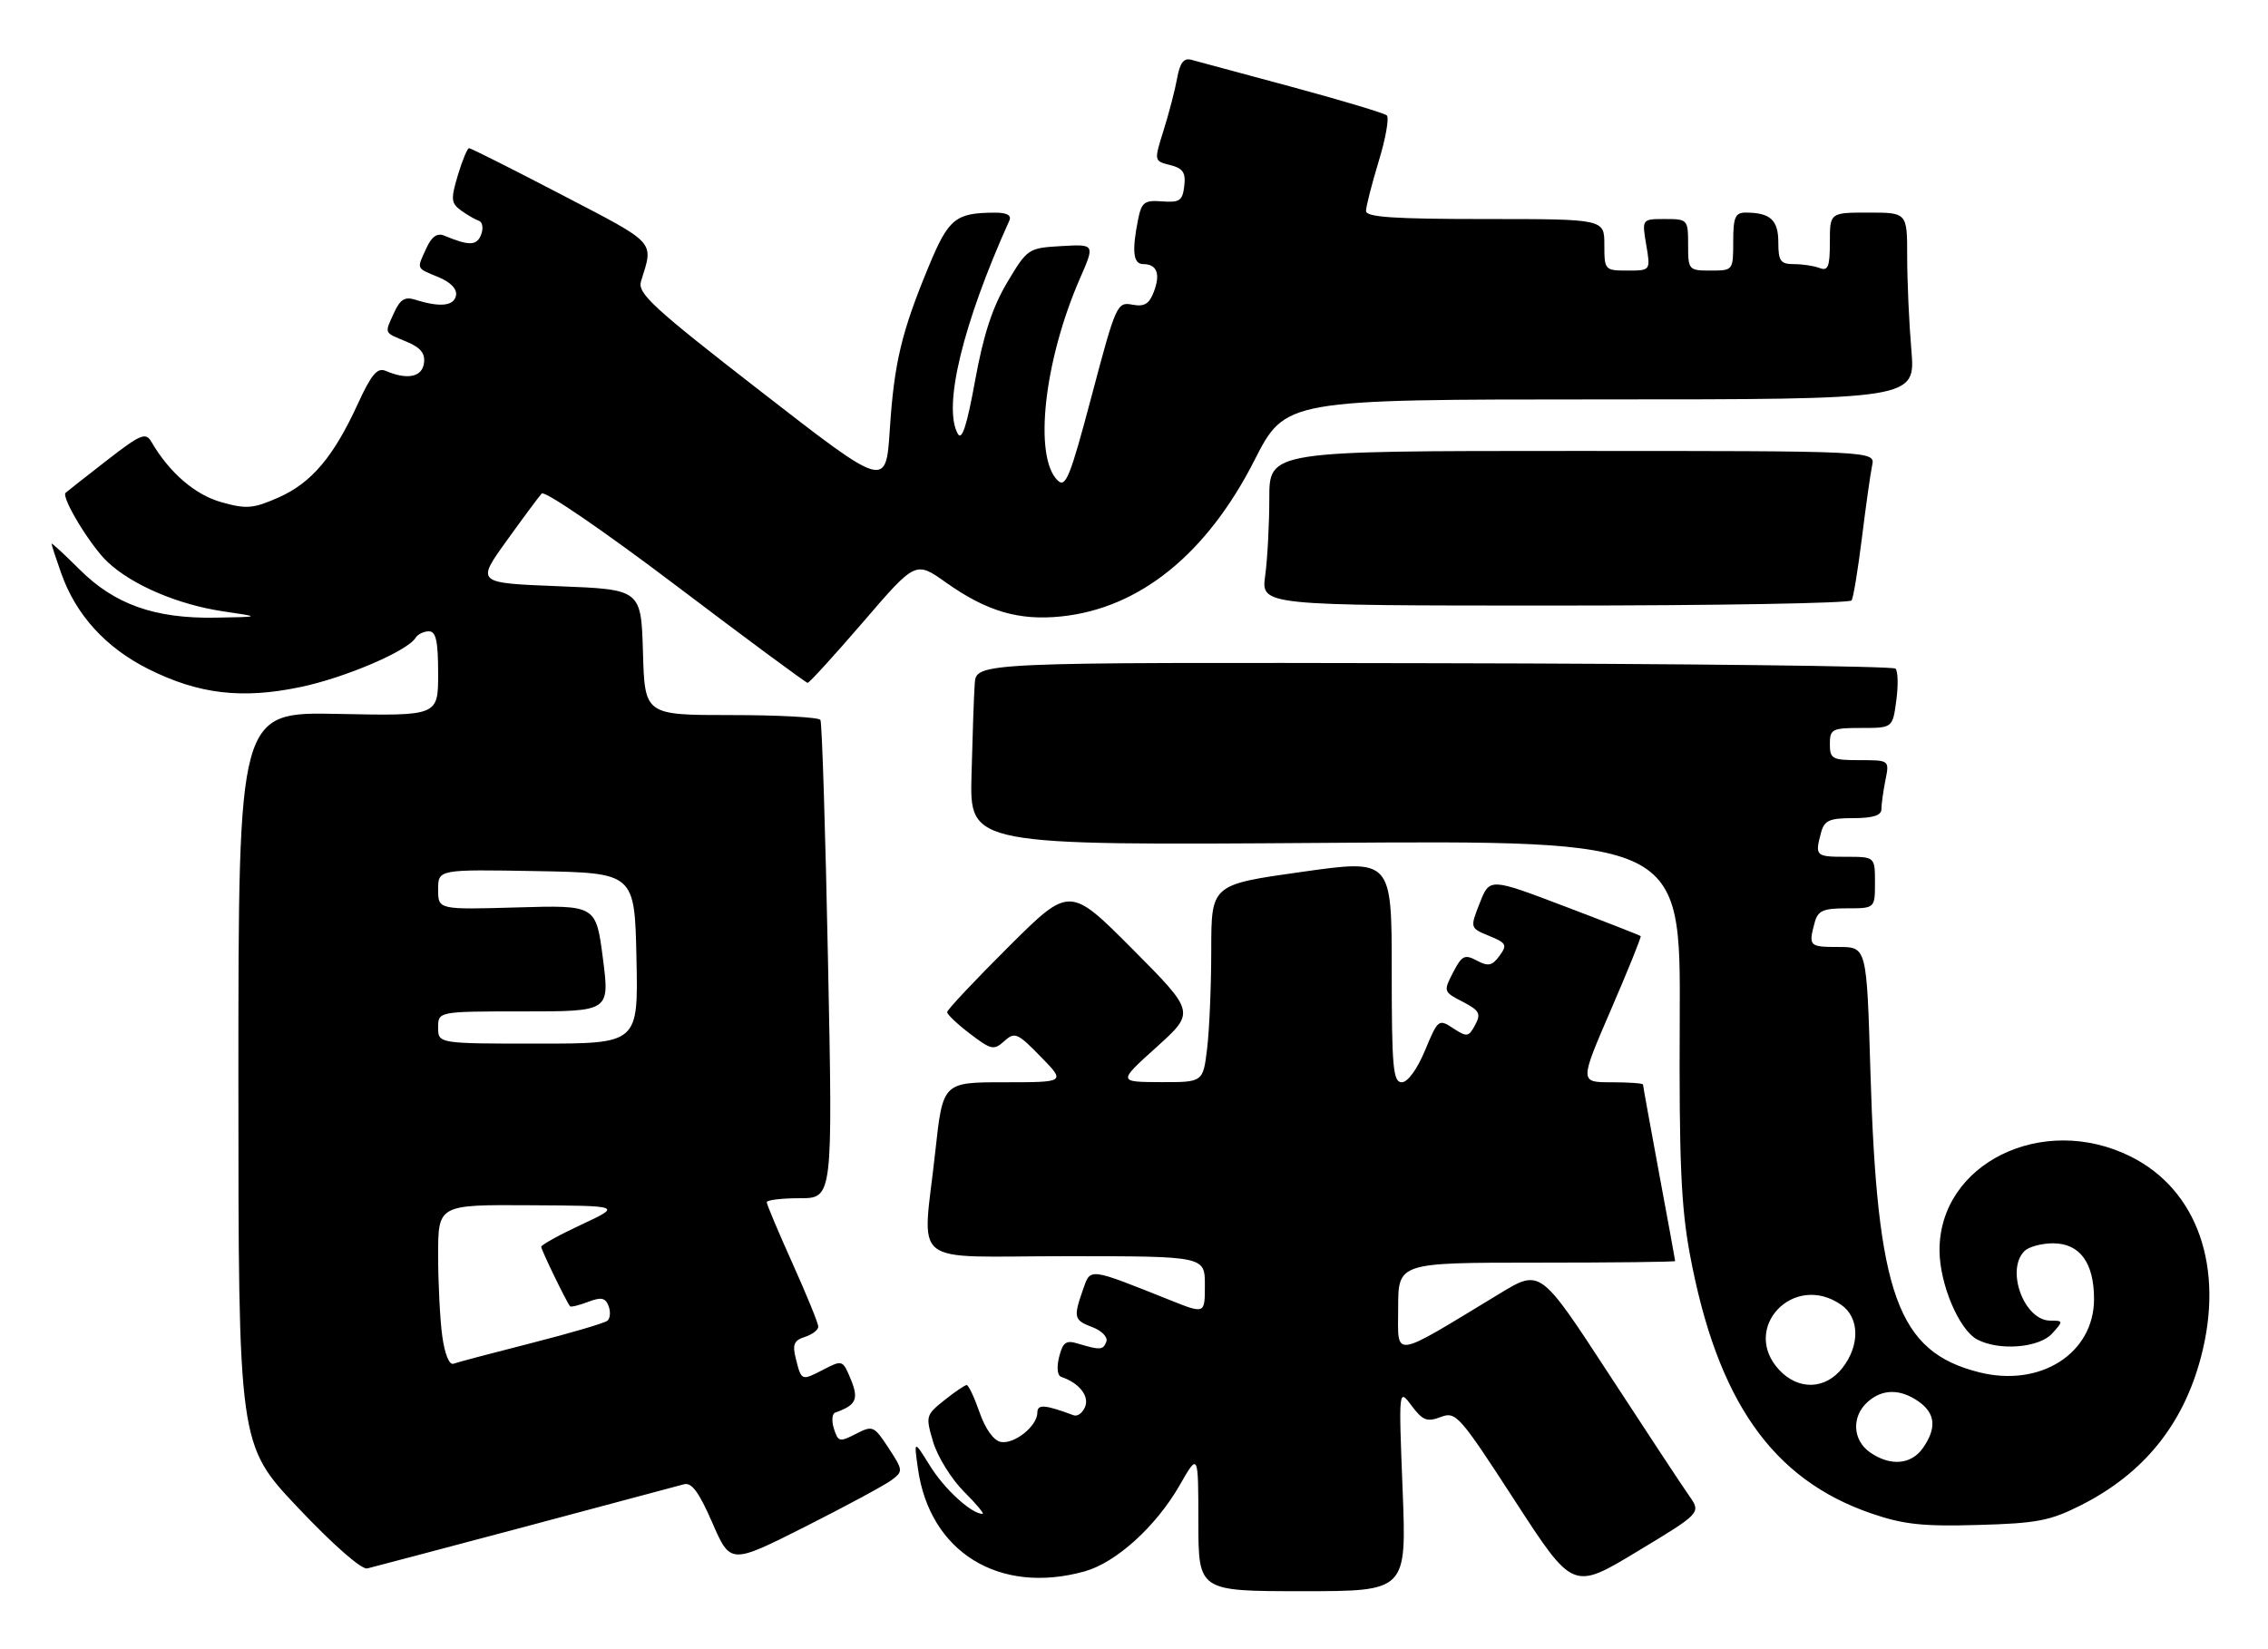 <?xml version="1.0" encoding="UTF-8" standalone="no"?>
<!DOCTYPE svg PUBLIC "-//W3C//DTD SVG 1.1//EN" "http://www.w3.org/Graphics/SVG/1.1/DTD/svg11.dtd" >
<svg xmlns="http://www.w3.org/2000/svg" xmlns:xlink="http://www.w3.org/1999/xlink" version="1.1" viewBox="0 0 352 256">
 <g >
 <path fill="currentColor"
d=" M 217.69 231.25 C 217.07 215.50 217.07 215.50 219.09 218.21 C 220.80 220.50 221.48 220.77 223.59 219.97 C 225.96 219.06 226.48 219.65 235.10 232.94 C 244.13 246.86 244.13 246.86 254.08 240.85 C 264.03 234.85 264.03 234.85 262.15 232.17 C 261.11 230.70 255.50 222.18 249.67 213.24 C 239.06 196.98 239.06 196.98 232.78 200.79 C 215.74 211.11 217.00 210.93 217.00 203.04 C 217.00 196.00 217.00 196.00 238.50 196.00 C 250.32 196.00 260.00 195.89 259.99 195.75 C 259.99 195.61 258.86 189.47 257.49 182.10 C 256.12 174.72 255.00 168.54 255.00 168.35 C 255.00 168.16 252.79 168.00 250.08 168.00 C 245.16 168.00 245.16 168.00 250.01 156.77 C 252.68 150.59 254.76 145.43 254.64 145.31 C 254.52 145.19 249.19 143.10 242.81 140.68 C 231.20 136.27 231.20 136.27 229.67 140.16 C 228.14 144.05 228.14 144.05 231.12 145.28 C 233.81 146.38 233.96 146.68 232.72 148.38 C 231.58 149.93 230.97 150.05 229.21 149.11 C 227.32 148.10 226.89 148.32 225.52 150.95 C 224.01 153.89 224.03 153.97 227.01 155.50 C 229.62 156.86 229.89 157.35 228.95 159.10 C 227.94 160.98 227.68 161.02 225.54 159.62 C 223.28 158.14 223.18 158.22 221.17 163.05 C 219.95 165.98 218.48 168.00 217.56 168.00 C 216.21 168.00 216.00 165.68 216.00 150.69 C 216.00 133.37 216.00 133.37 202.00 135.35 C 188.00 137.32 188.00 137.32 187.99 147.41 C 187.99 152.96 187.70 159.86 187.35 162.75 C 186.72 168.00 186.72 168.00 180.11 167.98 C 173.50 167.95 173.50 167.95 179.50 162.54 C 185.50 157.12 185.50 157.12 175.76 147.32 C 166.01 137.53 166.01 137.53 156.51 146.99 C 151.28 152.20 147.00 156.75 147.00 157.11 C 147.00 157.47 148.60 158.99 150.56 160.48 C 153.84 162.98 154.26 163.07 155.87 161.61 C 157.49 160.15 157.92 160.33 161.51 164.02 C 165.41 168.00 165.41 168.00 155.87 168.00 C 146.33 168.00 146.33 168.00 145.16 178.75 C 143.18 197.04 140.63 195.00 165.50 195.00 C 187.00 195.00 187.00 195.00 187.00 199.49 C 187.00 203.97 187.00 203.97 181.75 201.88 C 168.80 196.71 169.28 196.77 168.07 200.22 C 166.57 204.53 166.67 204.93 169.58 206.03 C 171.00 206.57 171.96 207.57 171.71 208.26 C 171.22 209.58 170.76 209.61 167.28 208.56 C 165.45 208.00 164.95 208.36 164.38 210.64 C 163.97 212.24 164.11 213.54 164.70 213.73 C 167.44 214.65 169.07 216.66 168.43 218.33 C 168.05 219.31 167.24 219.93 166.62 219.69 C 162.17 218.03 161.00 217.94 161.00 219.28 C 161.00 221.36 157.43 224.23 155.32 223.83 C 154.22 223.62 152.92 221.81 152.03 219.24 C 151.22 216.91 150.32 215.00 150.03 215.00 C 149.74 215.01 148.17 216.07 146.55 217.37 C 143.68 219.66 143.64 219.84 144.84 223.87 C 145.53 226.15 147.66 229.59 149.58 231.51 C 151.50 233.43 152.81 235.00 152.50 235.00 C 150.79 235.00 146.64 231.22 144.39 227.62 C 141.83 223.50 141.83 223.50 142.47 228.00 C 144.30 240.95 155.09 247.60 168.32 243.93 C 173.22 242.57 179.40 236.97 183.09 230.55 C 185.98 225.50 185.98 225.50 185.99 236.25 C 186.00 247.00 186.00 247.00 202.16 247.00 C 218.31 247.00 218.31 247.00 217.69 231.25 Z  M 81.50 236.99 C 94.15 233.62 105.23 230.66 106.13 230.41 C 107.34 230.06 108.47 231.59 110.56 236.39 C 113.37 242.83 113.37 242.83 124.94 237.00 C 131.30 233.79 137.34 230.53 138.37 229.76 C 140.19 228.39 140.17 228.24 137.90 224.76 C 135.64 221.32 135.45 221.24 132.84 222.58 C 130.32 223.88 130.08 223.83 129.43 221.79 C 129.05 220.58 129.13 219.45 129.62 219.28 C 132.88 218.13 133.32 217.20 132.05 214.12 C 130.80 211.10 130.74 211.08 127.80 212.60 C 124.37 214.38 124.38 214.38 123.50 210.84 C 122.96 208.71 123.24 208.06 124.92 207.53 C 126.06 207.16 127.00 206.45 127.00 205.93 C 127.00 205.42 125.20 201.01 123.00 196.12 C 120.80 191.23 119.00 186.96 119.00 186.62 C 119.00 186.28 121.31 186.00 124.12 186.00 C 129.25 186.00 129.25 186.00 128.51 149.25 C 128.11 129.04 127.58 112.16 127.33 111.75 C 127.08 111.34 120.85 111.00 113.48 111.00 C 100.07 111.00 100.07 111.00 99.79 101.25 C 99.50 91.50 99.50 91.50 86.71 91.00 C 73.92 90.50 73.92 90.50 78.59 84.00 C 81.16 80.42 83.63 77.10 84.07 76.61 C 84.52 76.11 93.75 82.44 104.88 90.86 C 115.88 99.19 125.09 106.00 125.35 106.00 C 125.61 106.00 129.49 101.74 133.97 96.54 C 142.10 87.08 142.10 87.08 146.80 90.41 C 153.13 94.90 158.12 96.37 164.69 95.69 C 176.86 94.44 187.29 86.01 194.69 71.46 C 199.50 62.01 199.50 62.01 248.40 62.00 C 297.29 62.00 297.29 62.00 296.65 54.35 C 296.29 50.14 296.00 43.62 296.00 39.85 C 296.00 33.00 296.00 33.00 290.00 33.00 C 284.00 33.00 284.00 33.00 284.00 37.61 C 284.00 41.40 283.72 42.11 282.42 41.61 C 281.55 41.27 279.75 41.00 278.42 41.00 C 276.34 41.00 276.00 40.53 276.00 37.61 C 276.00 34.14 274.74 33.00 270.92 33.00 C 269.31 33.00 269.00 33.73 269.00 37.50 C 269.00 41.98 268.98 42.00 265.50 42.00 C 262.08 42.00 262.00 41.90 262.00 38.00 C 262.00 34.08 261.93 34.00 258.41 34.00 C 254.82 34.00 254.82 34.00 255.50 38.00 C 256.18 42.00 256.18 42.00 252.59 42.00 C 249.07 42.00 249.00 41.92 249.00 38.00 C 249.00 34.00 249.00 34.00 230.50 34.00 C 216.36 34.00 212.00 33.71 212.01 32.75 C 212.01 32.06 212.90 28.59 213.98 25.03 C 215.07 21.47 215.63 18.26 215.23 17.91 C 214.83 17.56 208.20 15.57 200.50 13.49 C 192.80 11.42 185.78 9.52 184.89 9.28 C 183.73 8.96 183.12 9.75 182.69 12.17 C 182.36 14.00 181.41 17.63 180.59 20.24 C 179.10 24.99 179.10 24.99 181.60 25.62 C 183.60 26.12 184.05 26.78 183.80 28.87 C 183.54 31.15 183.08 31.47 180.37 31.26 C 177.60 31.05 177.17 31.38 176.62 34.14 C 175.65 39.02 175.88 41.00 177.44 41.00 C 179.56 41.00 180.14 42.51 179.08 45.29 C 178.36 47.20 177.60 47.65 175.72 47.29 C 173.38 46.84 173.17 47.31 169.44 61.41 C 166.06 74.16 165.39 75.82 164.12 74.55 C 160.39 70.82 162.05 55.96 167.62 43.20 C 169.94 37.90 169.94 37.90 164.72 38.20 C 159.59 38.50 159.46 38.58 156.32 43.84 C 154.03 47.68 152.63 51.97 151.34 59.07 C 150.06 66.10 149.29 68.48 148.65 67.33 C 146.31 63.15 149.42 50.29 156.65 34.25 C 157.03 33.41 156.28 33.00 154.36 33.01 C 148.29 33.04 147.22 33.92 144.14 41.35 C 139.90 51.59 138.78 56.30 138.10 66.67 C 137.50 75.84 137.50 75.84 118.16 60.82 C 101.30 47.74 98.90 45.53 99.49 43.65 C 101.46 37.35 102.00 37.95 87.21 30.25 C 79.56 26.26 73.07 23.00 72.80 23.00 C 72.54 23.00 71.75 24.89 71.06 27.19 C 69.95 30.91 70.00 31.53 71.54 32.66 C 72.50 33.36 73.75 34.08 74.32 34.27 C 74.89 34.46 75.05 35.43 74.67 36.42 C 74.00 38.16 72.83 38.19 68.93 36.57 C 67.85 36.13 66.99 36.73 66.18 38.51 C 64.65 41.85 64.53 41.56 68.05 43.02 C 69.97 43.82 70.97 44.87 70.77 45.89 C 70.43 47.52 68.26 47.73 64.44 46.52 C 62.86 46.02 62.11 46.47 61.19 48.48 C 59.65 51.86 59.53 51.56 63.05 53.02 C 65.29 53.95 66.02 54.85 65.80 56.39 C 65.49 58.55 63.21 59.00 59.85 57.57 C 58.56 57.02 57.64 58.11 55.56 62.64 C 51.78 70.90 48.36 74.95 43.24 77.22 C 39.30 78.96 38.25 79.05 34.37 77.96 C 30.28 76.82 26.28 73.37 23.50 68.59 C 22.61 67.06 21.84 67.38 16.50 71.53 C 13.20 74.09 10.36 76.33 10.18 76.50 C 9.47 77.19 14.00 84.68 16.66 87.20 C 20.46 90.80 27.65 93.88 34.72 94.91 C 40.50 95.76 40.50 95.76 33.43 95.88 C 24.01 96.04 17.77 93.82 12.32 88.37 C 9.94 86.00 8.00 84.21 8.00 84.40 C 8.00 84.59 8.67 86.65 9.49 88.96 C 11.78 95.46 16.42 100.55 23.06 103.87 C 30.84 107.76 37.57 108.55 46.63 106.65 C 53.56 105.20 63.22 101.07 64.49 99.02 C 64.83 98.46 65.77 98.00 66.56 98.00 C 67.67 98.00 68.00 99.52 68.00 104.57 C 68.00 111.14 68.00 111.14 52.50 110.82 C 37.00 110.50 37.00 110.50 37.00 167.38 C 37.00 224.25 37.00 224.25 46.25 234.04 C 51.67 239.77 56.12 243.68 57.00 243.47 C 57.83 243.27 68.85 240.35 81.50 236.99 Z  M 323.00 233.64 C 332.67 228.75 338.80 221.20 341.57 210.76 C 345.29 196.79 341.08 184.71 330.69 179.53 C 317.01 172.71 300.95 180.62 301.02 194.14 C 301.05 199.35 304.04 206.41 306.85 207.92 C 310.24 209.73 316.47 209.24 318.50 207.00 C 320.26 205.06 320.25 205.00 318.21 205.00 C 314.16 205.00 311.25 197.15 314.20 194.20 C 314.86 193.54 316.86 193.00 318.64 193.00 C 322.79 193.00 325.00 196.01 325.00 201.65 C 325.00 210.09 316.66 215.41 307.17 213.02 C 294.50 209.83 291.32 201.01 290.29 166.25 C 289.72 147.00 289.72 147.00 285.36 147.00 C 280.79 147.00 280.66 146.87 281.63 143.25 C 282.14 141.35 282.92 141.00 286.62 141.00 C 291.00 141.00 291.00 141.00 291.00 137.00 C 291.00 133.00 291.00 133.00 286.50 133.00 C 281.79 133.00 281.66 132.88 282.63 129.25 C 283.14 127.35 283.92 127.00 287.62 127.00 C 290.67 127.00 292.00 126.58 292.00 125.62 C 292.00 124.87 292.28 122.84 292.62 121.12 C 293.25 118.00 293.25 118.00 288.62 118.00 C 284.36 118.00 284.00 117.81 284.00 115.50 C 284.00 113.18 284.34 113.00 288.87 113.00 C 293.74 113.00 293.74 113.00 294.31 108.75 C 294.63 106.41 294.57 104.18 294.19 103.79 C 293.80 103.40 261.54 103.02 222.49 102.95 C 151.50 102.81 151.50 102.81 151.28 106.15 C 151.15 107.99 150.93 114.39 150.78 120.37 C 150.50 131.23 150.50 131.23 205.67 130.84 C 260.83 130.45 260.83 130.45 260.70 157.98 C 260.59 180.10 260.90 187.30 262.27 194.68 C 266.49 217.40 275.04 229.63 290.40 234.92 C 295.40 236.64 298.39 236.97 307.00 236.72 C 316.16 236.47 318.20 236.07 323.00 233.64 Z  M 287.38 93.20 C 287.65 92.76 288.37 88.37 288.98 83.45 C 289.59 78.53 290.30 73.49 290.56 72.25 C 291.04 70.00 291.04 70.00 244.02 70.00 C 197.00 70.00 197.00 70.00 197.00 77.36 C 197.00 81.41 196.71 86.81 196.36 89.36 C 195.73 94.00 195.73 94.00 241.31 94.00 C 266.37 94.00 287.10 93.64 287.38 93.20 Z  M 68.64 207.41 C 68.29 204.83 68.00 199.18 68.00 194.86 C 68.00 187.00 68.00 187.00 82.25 187.09 C 96.50 187.17 96.50 187.17 90.25 190.09 C 86.81 191.69 84.00 193.25 84.00 193.54 C 84.00 194.03 87.93 202.14 88.48 202.78 C 88.62 202.93 89.87 202.62 91.28 202.09 C 93.30 201.31 93.96 201.45 94.45 202.72 C 94.79 203.61 94.71 204.64 94.28 205.01 C 93.85 205.38 88.55 206.94 82.50 208.48 C 76.45 210.02 71.00 211.46 70.39 211.69 C 69.73 211.94 69.03 210.22 68.64 207.41 Z  M 68.00 159.50 C 68.00 157.00 68.00 157.00 81.32 157.00 C 94.63 157.00 94.63 157.00 93.57 148.75 C 92.50 140.50 92.50 140.50 80.25 140.86 C 68.00 141.21 68.00 141.21 68.00 138.08 C 68.00 134.95 68.00 134.95 83.25 135.22 C 98.50 135.50 98.50 135.50 98.78 148.75 C 99.06 162.00 99.06 162.00 83.53 162.00 C 68.00 162.00 68.00 162.00 68.00 159.50 Z  M 290.22 225.44 C 287.53 223.56 287.34 219.91 289.83 217.65 C 292.12 215.58 294.91 215.55 297.78 217.56 C 300.39 219.39 300.60 221.70 298.44 224.78 C 296.62 227.38 293.36 227.64 290.22 225.44 Z  M 276.17 212.69 C 270.06 206.18 278.39 197.39 285.78 202.56 C 288.62 204.55 288.68 208.86 285.93 212.37 C 283.30 215.71 279.14 215.84 276.17 212.69 Z "/>
</g>
</svg>